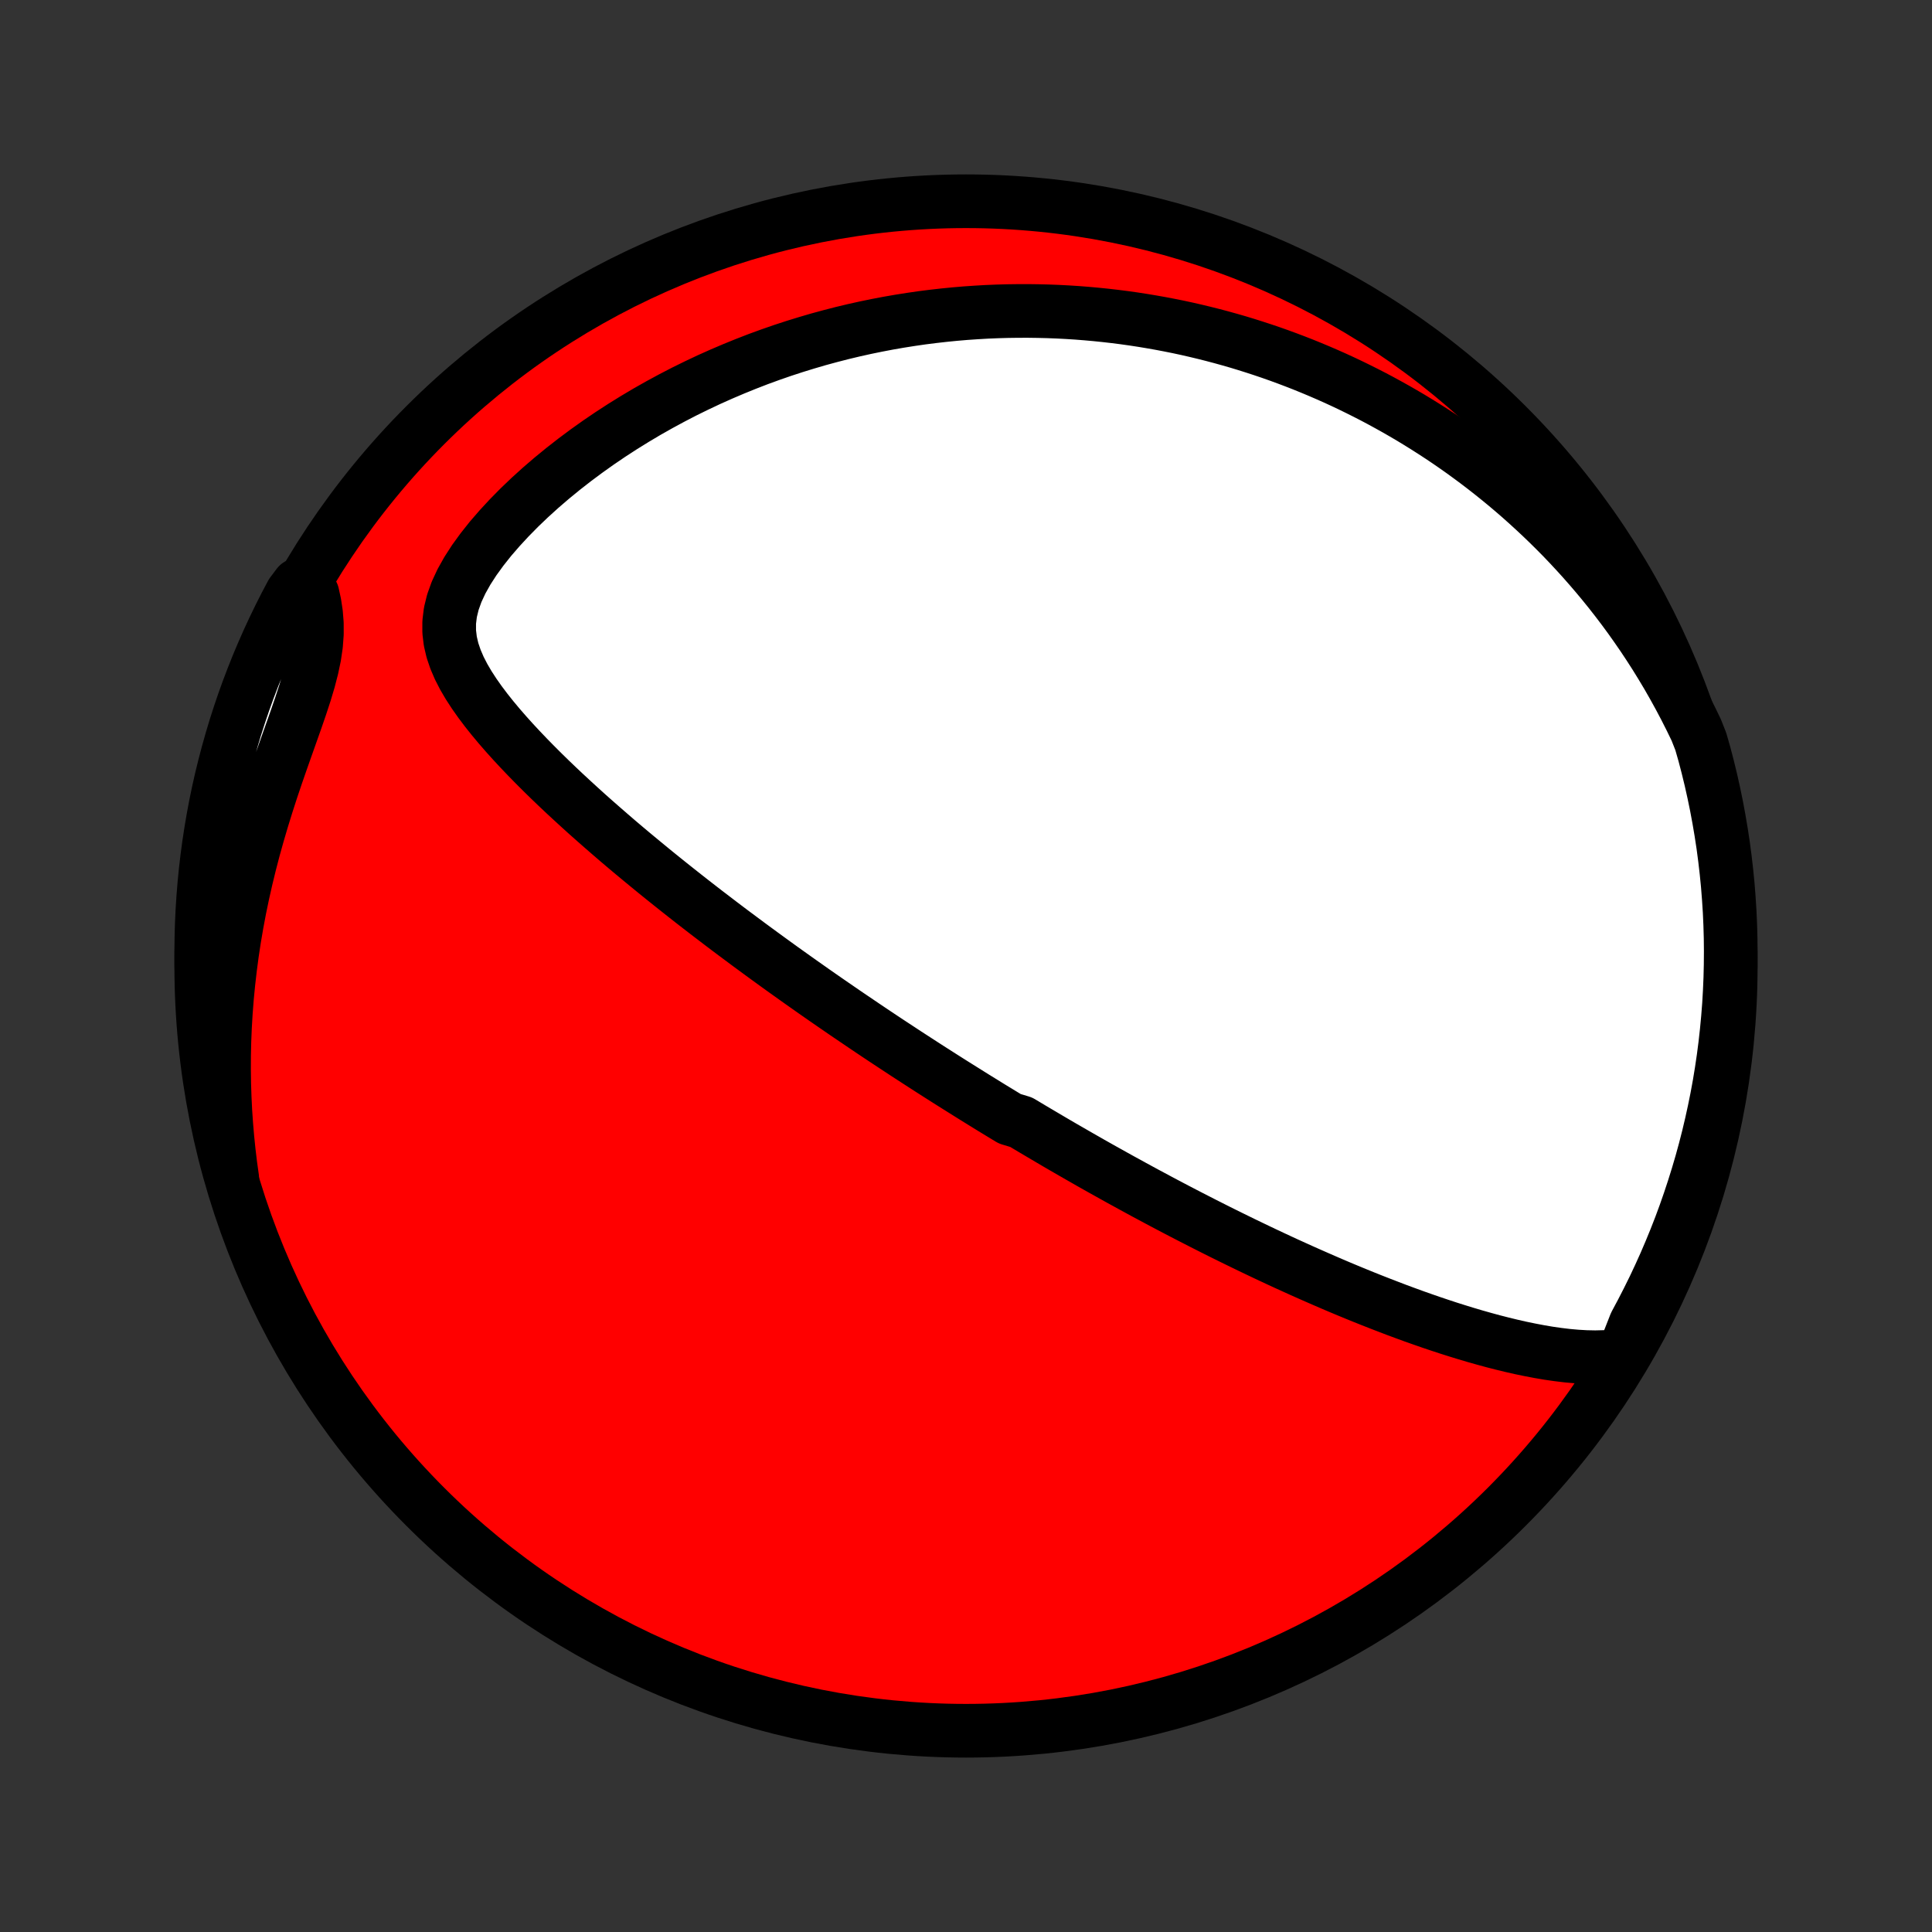 <?xml version="1.0" encoding="utf-8" standalone="no"?>
<!DOCTYPE svg PUBLIC "-//W3C//DTD SVG 1.1//EN"
  "http://www.w3.org/Graphics/SVG/1.1/DTD/svg11.dtd">
<!-- Created with matplotlib (http://matplotlib.org/) -->
<svg height="72pt" version="1.1" viewBox="0 0 72 72" width="72pt" xmlns="http://www.w3.org/2000/svg" xmlns:xlink="http://www.w3.org/1999/xlink">
 <rect x="0" y="0" width="72" height="72" fill="#333333" stroke="none"/>
 <defs>
  <style type="text/css">
*{stroke-linecap:butt;stroke-linejoin:round;}
  </style>
 </defs>
 <g id="figure_1">
  <g id="patch_1">
   <path d="
M0 72
L72 72
L72 0
L0 0
z
" style="fill:none;"/>
  </g>
  <g id="axes_1">
   <g id="PatchCollection_1">
    <defs>
     <path d="
M36 -7.5
C43.558 -7.5 50.808 -10.503 56.153 -15.848
C61.497 -21.192 64.5 -28.442 64.5 -36
C64.5 -43.558 61.497 -50.808 56.153 -56.153
C50.808 -61.497 43.558 -64.5 36 -64.5
C28.442 -64.5 21.192 -61.497 15.848 -56.153
C10.503 -50.808 7.5 -43.558 7.5 -36
C7.5 -28.442 10.503 -21.192 15.848 -15.848
C21.192 -10.503 28.442 -7.5 36 -7.5
z
" id="C0_0_a811fe30f3"/>
     <path d="
M60.494 -21.502
L60.149 -21.455
L59.802 -21.429
L59.454 -21.42
L59.105 -21.427
L58.757 -21.447
L58.408 -21.478
L58.06 -21.52
L57.712 -21.57
L57.366 -21.629
L57.02 -21.695
L56.675 -21.766
L56.332 -21.844
L55.99 -21.927
L55.65 -22.014
L55.312 -22.106
L54.976 -22.201
L54.642 -22.3
L54.31 -22.402
L53.981 -22.506
L53.653 -22.614
L53.329 -22.723
L53.007 -22.835
L52.687 -22.948
L52.37 -23.064
L52.056 -23.18
L51.745 -23.299
L51.436 -23.418
L51.13 -23.538
L50.827 -23.659
L50.527 -23.781
L50.229 -23.904
L49.935 -24.027
L49.643 -24.151
L49.354 -24.276
L49.068 -24.401
L48.784 -24.526
L48.503 -24.651
L48.225 -24.777
L47.949 -24.902
L47.676 -25.028
L47.406 -25.154
L47.138 -25.28
L46.873 -25.406
L46.61 -25.532
L46.349 -25.658
L46.091 -25.784
L45.834 -25.91
L45.581 -26.035
L45.329 -26.161
L45.079 -26.287
L44.832 -26.412
L44.586 -26.538
L44.342 -26.663
L44.1 -26.788
L43.86 -26.913
L43.622 -27.038
L43.385 -27.163
L43.15 -27.288
L42.917 -27.413
L42.685 -27.537
L42.455 -27.662
L42.225 -27.787
L41.998 -27.912
L41.771 -28.036
L41.546 -28.161
L41.322 -28.286
L41.099 -28.41
L40.877 -28.535
L40.655 -28.66
L40.435 -28.786
L40.216 -28.911
L39.997 -29.037
L39.78 -29.162
L39.562 -29.288
L39.346 -29.414
L39.13 -29.541
L38.915 -29.668
L38.7 -29.795
L38.485 -29.922
L38.271 -30.05
L38.057 -30.178
L37.63 -30.307
L37.417 -30.436
L37.204 -30.566
L36.99 -30.696
L36.777 -30.827
L36.564 -30.959
L36.35 -31.091
L36.137 -31.224
L35.923 -31.358
L35.709 -31.492
L35.494 -31.627
L35.279 -31.763
L35.063 -31.9
L34.847 -32.038
L34.631 -32.176
L34.414 -32.316
L34.196 -32.457
L33.977 -32.599
L33.758 -32.741
L33.538 -32.886
L33.317 -33.031
L33.095 -33.177
L32.872 -33.325
L32.648 -33.474
L32.423 -33.625
L32.197 -33.777
L31.97 -33.931
L31.741 -34.086
L31.511 -34.242
L31.28 -34.401
L31.047 -34.561
L30.814 -34.722
L30.578 -34.886
L30.341 -35.051
L30.103 -35.219
L29.863 -35.388
L29.622 -35.559
L29.378 -35.733
L29.133 -35.908
L28.887 -36.086
L28.639 -36.266
L28.389 -36.448
L28.137 -36.633
L27.883 -36.82
L27.628 -37.01
L27.37 -37.202
L27.111 -37.396
L26.851 -37.593
L26.588 -37.794
L26.323 -37.996
L26.057 -38.202
L25.789 -38.41
L25.52 -38.621
L25.248 -38.836
L24.975 -39.053
L24.701 -39.273
L24.425 -39.496
L24.148 -39.723
L23.869 -39.953
L23.589 -40.185
L23.308 -40.421
L23.026 -40.66
L22.744 -40.903
L22.461 -41.149
L22.177 -41.398
L21.893 -41.65
L21.61 -41.906
L21.327 -42.165
L21.044 -42.427
L20.762 -42.693
L20.482 -42.962
L20.204 -43.234
L19.928 -43.51
L19.655 -43.789
L19.385 -44.072
L19.119 -44.358
L18.859 -44.647
L18.604 -44.94
L18.357 -45.236
L18.118 -45.536
L17.889 -45.84
L17.672 -46.148
L17.469 -46.46
L17.283 -46.777
L17.117 -47.1
L16.976 -47.428
L16.862 -47.763
L16.782 -48.105
L16.74 -48.455
L16.74 -48.813
L16.785 -49.181
L16.877 -49.557
L17.015 -49.942
L17.196 -50.332
L17.418 -50.728
L17.675 -51.126
L17.964 -51.524
L18.279 -51.921
L18.619 -52.314
L18.978 -52.702
L19.354 -53.084
L19.745 -53.458
L20.149 -53.824
L20.563 -54.18
L20.987 -54.527
L21.419 -54.864
L21.857 -55.19
L22.301 -55.506
L22.75 -55.811
L23.203 -56.105
L23.658 -56.387
L24.116 -56.659
L24.576 -56.919
L25.038 -57.169
L25.499 -57.408
L25.961 -57.635
L26.423 -57.853
L26.884 -58.059
L27.344 -58.255
L27.802 -58.441
L28.259 -58.618
L28.714 -58.784
L29.167 -58.941
L29.617 -59.088
L30.065 -59.226
L30.509 -59.356
L30.951 -59.476
L31.39 -59.589
L31.825 -59.693
L32.257 -59.789
L32.686 -59.877
L33.111 -59.958
L33.532 -60.031
L33.95 -60.097
L34.364 -60.157
L34.775 -60.209
L35.181 -60.255
L35.584 -60.295
L35.984 -60.329
L36.379 -60.356
L36.771 -60.379
L37.16 -60.395
L37.544 -60.406
L37.925 -60.411
L38.303 -60.412
L38.677 -60.407
L39.047 -60.398
L39.414 -60.384
L39.778 -60.365
L40.139 -60.342
L40.496 -60.314
L40.85 -60.282
L41.2 -60.246
L41.548 -60.206
L41.893 -60.162
L42.235 -60.114
L42.574 -60.062
L42.91 -60.006
L43.244 -59.947
L43.575 -59.884
L43.903 -59.818
L44.229 -59.748
L44.552 -59.674
L44.873 -59.597
L45.191 -59.517
L45.508 -59.433
L45.822 -59.346
L46.134 -59.256
L46.444 -59.162
L46.751 -59.065
L47.057 -58.965
L47.361 -58.862
L47.664 -58.755
L47.964 -58.645
L48.263 -58.532
L48.56 -58.416
L48.855 -58.296
L49.15 -58.173
L49.442 -58.047
L49.733 -57.918
L50.023 -57.785
L50.311 -57.649
L50.598 -57.509
L50.884 -57.366
L51.169 -57.22
L51.452 -57.07
L51.734 -56.916
L52.016 -56.759
L52.296 -56.598
L52.575 -56.434
L52.853 -56.265
L53.13 -56.093
L53.406 -55.917
L53.682 -55.737
L53.956 -55.553
L54.23 -55.364
L54.502 -55.172
L54.774 -54.974
L55.045 -54.773
L55.315 -54.567
L55.584 -54.356
L55.852 -54.141
L56.12 -53.921
L56.386 -53.696
L56.652 -53.466
L56.916 -53.23
L57.18 -52.989
L57.443 -52.743
L57.705 -52.491
L57.965 -52.234
L58.225 -51.971
L58.483 -51.701
L58.74 -51.425
L58.995 -51.144
L59.249 -50.855
L59.502 -50.56
L59.753 -50.258
L60.002 -49.95
L60.249 -49.634
L60.495 -49.31
L60.738 -48.98
L60.978 -48.641
L61.217 -48.295
L61.452 -47.941
L61.685 -47.579
L61.914 -47.208
L62.141 -46.829
L62.363 -46.441
L62.582 -46.044
L62.797 -45.638
L63.007 -45.223
L63.213 -44.799
L63.384 -44.365
L63.518 -43.897
L63.643 -43.418
L63.76 -42.937
L63.868 -42.453
L63.968 -41.968
L64.059 -41.481
L64.142 -40.992
L64.217 -40.501
L64.282 -40.009
L64.339 -39.516
L64.388 -39.022
L64.427 -38.527
L64.459 -38.031
L64.481 -37.535
L64.495 -37.038
L64.5 -36.541
L64.496 -36.043
L64.484 -35.546
L64.463 -35.049
L64.434 -34.552
L64.395 -34.055
L64.348 -33.559
L64.293 -33.064
L64.229 -32.57
L64.156 -32.077
L64.075 -31.584
L63.985 -31.094
L63.886 -30.605
L63.779 -30.117
L63.664 -29.631
L63.54 -29.147
L63.408 -28.666
L63.267 -28.186
L63.118 -27.709
L62.961 -27.234
L62.796 -26.762
L62.623 -26.293
L62.441 -25.827
L62.251 -25.364
L62.054 -24.904
L61.848 -24.448
L61.635 -23.995
L61.413 -23.546
L61.184 -23.1
L60.948 -22.658
z
" id="C0_1_737864259d"/>
     <path d="
M8.654 -28.098
L8.586 -28.584
L8.527 -29.076
L8.476 -29.573
L8.433 -30.076
L8.398 -30.585
L8.373 -31.098
L8.356 -31.616
L8.349 -32.14
L8.351 -32.668
L8.363 -33.2
L8.385 -33.736
L8.417 -34.276
L8.459 -34.82
L8.512 -35.367
L8.575 -35.917
L8.648 -36.47
L8.732 -37.024
L8.827 -37.581
L8.932 -38.138
L9.048 -38.696
L9.174 -39.254
L9.31 -39.812
L9.455 -40.368
L9.61 -40.923
L9.773 -41.476
L9.943 -42.025
L10.119 -42.57
L10.301 -43.11
L10.486 -43.643
L10.672 -44.17
L10.856 -44.689
L11.036 -45.197
L11.207 -45.695
L11.366 -46.18
L11.507 -46.652
L11.625 -47.108
L11.717 -47.547
L11.779 -47.97
L11.809 -48.377
L11.808 -48.767
L11.778 -49.144
L11.723 -49.507
L11.646 -49.859
L11.11 -50.201
L10.871 -49.883
L10.64 -49.446
L10.417 -49.005
L10.202 -48.561
L9.994 -48.112
L9.795 -47.66
L9.603 -47.205
L9.42 -46.746
L9.244 -46.283
L9.077 -45.818
L8.918 -45.349
L8.767 -44.878
L8.625 -44.404
L8.491 -43.928
L8.365 -43.449
L8.247 -42.967
L8.138 -42.484
L8.038 -41.999
L7.946 -41.511
L7.863 -41.023
L7.788 -40.532
L7.722 -40.041
L7.664 -39.547
L7.615 -39.053
L7.575 -38.559
L7.543 -38.063
L7.52 -37.566
L7.506 -37.069
L7.5 -36.572
L7.503 -36.075
L7.515 -35.577
L7.535 -35.08
L7.564 -34.583
L7.602 -34.087
L7.648 -33.591
L7.703 -33.095
L7.767 -32.601
L7.839 -32.108
L7.92 -31.616
L8.009 -31.125
L8.107 -30.635
L8.214 -30.148
L8.329 -29.662
L8.452 -29.178
z
" id="C0_2_f334062d9d"/>
    </defs>
    <g clip-path="url(#p1bffca34e9)">
     <use style="fill:#ff0000;stroke:#000000;stroke-width:2.0;" x="0.0" xlink:href="#C0_0_a811fe30f3" y="72.0"/>
    </g>
    <g clip-path="url(#p1bffca34e9)">
     <use style="fill:#ffffff;stroke:#000000;stroke-width:2.0;" x="0.0" xlink:href="#C0_1_737864259d" y="72.0"/>
    </g>
    <g clip-path="url(#p1bffca34e9)">
     <use style="fill:#ffffff;stroke:#000000;stroke-width:2.0;" x="0.0" xlink:href="#C0_2_f334062d9d" y="72.0"/>
    </g>
   </g>
  </g>
 </g>
 <defs>
  <clipPath id="p1bffca34e9">
   <rect height="72.0" width="72.0" x="0.0" y="0.0"/>
  </clipPath>
 </defs>
</svg>

